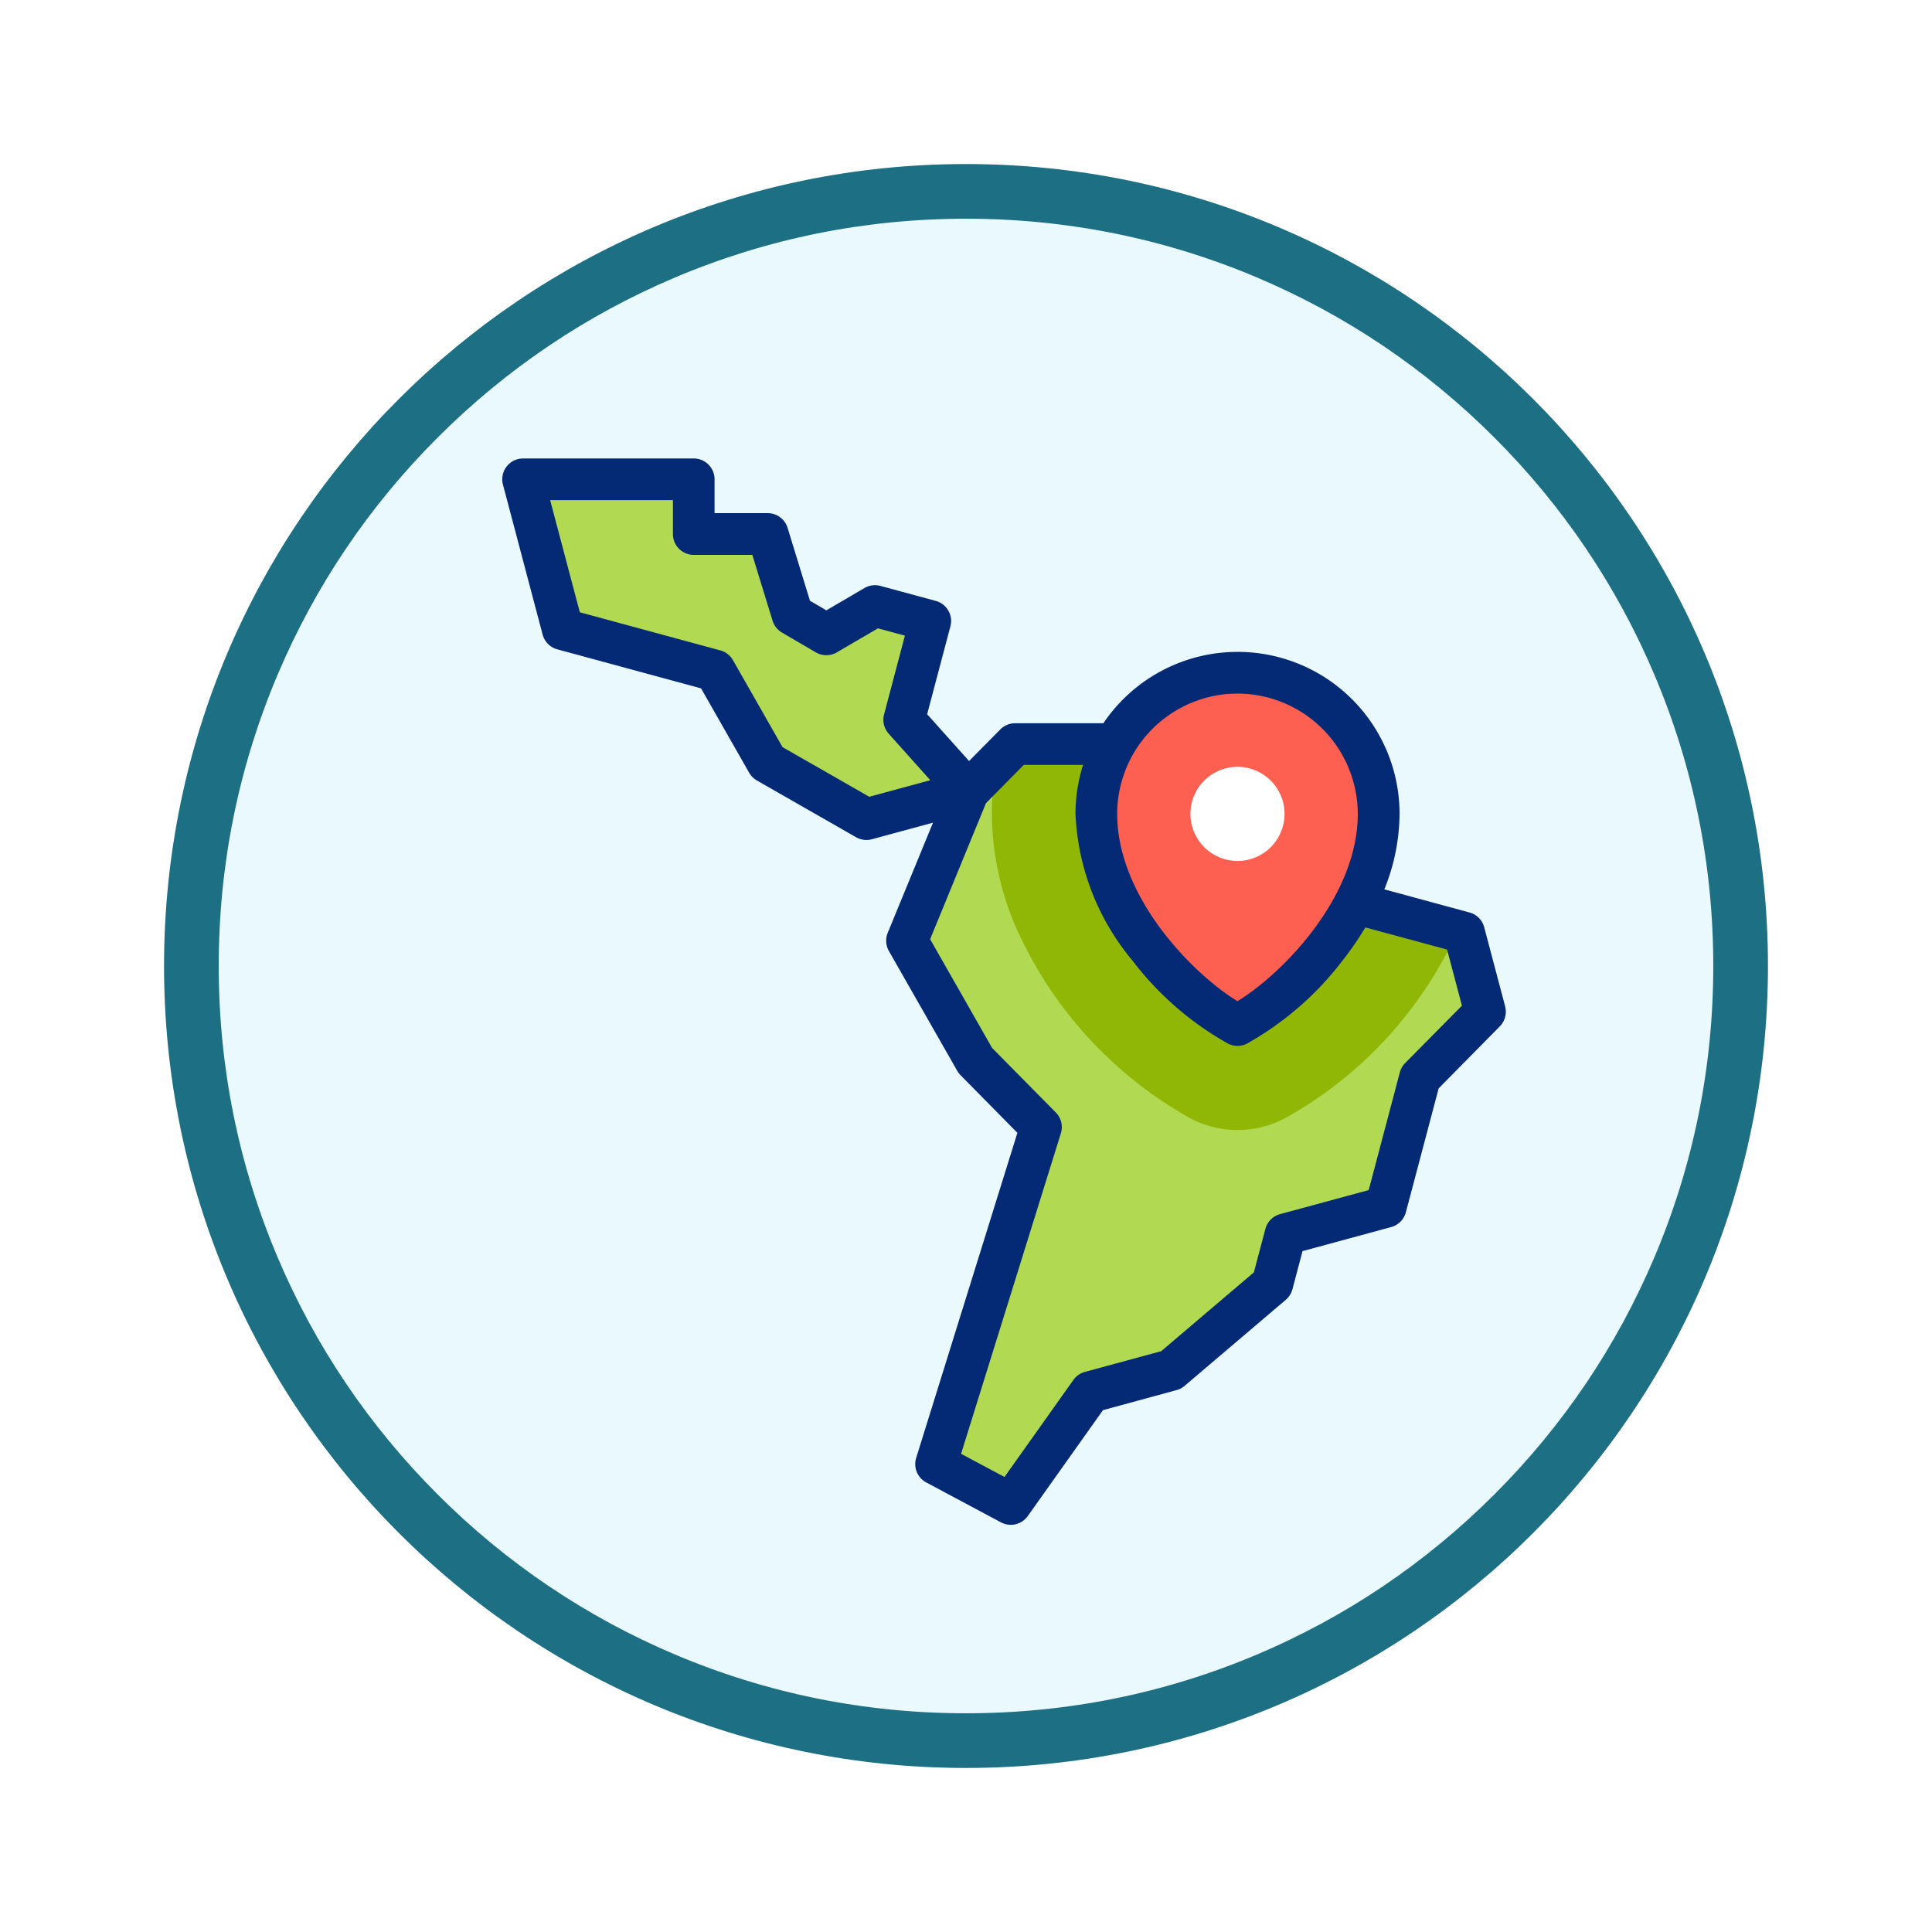 <svg xmlns="http://www.w3.org/2000/svg" xmlns:xlink="http://www.w3.org/1999/xlink" width="106" height="106" viewBox="0 0 106 106">
  <defs>
    <filter id="Trazado_982547" x="0" y="0" width="106" height="106" filterUnits="userSpaceOnUse">
      <feOffset dy="3" input="SourceAlpha"/>
      <feGaussianBlur stdDeviation="3" result="blur"/>
      <feFlood flood-opacity="0.161"/>
      <feComposite operator="in" in2="blur"/>
      <feComposite in="SourceGraphic"/>
    </filter>
  </defs>
  <g id="Grupo_1227926" data-name="Grupo 1227926" transform="translate(-171 -1875)">
    <g id="Grupo_1227006" data-name="Grupo 1227006" transform="translate(0 493)">
      <g id="Grupo_1173169" data-name="Grupo 1173169" transform="translate(0 -2329)">
        <g id="Grupo_1172017" data-name="Grupo 1172017" transform="translate(0 2654)">
          <g id="Grupo_1167337" data-name="Grupo 1167337" transform="translate(180 1063)">
            <g id="Grupo_1166720" data-name="Grupo 1166720" transform="translate(0)">
              <g id="Grupo_1164305" data-name="Grupo 1164305">
                <g id="Grupo_1163948" data-name="Grupo 1163948">
                  <g id="Grupo_1158168" data-name="Grupo 1158168">
                    <g id="Grupo_1152576" data-name="Grupo 1152576">
                      <g id="Grupo_1148633" data-name="Grupo 1148633">
                        <g id="Grupo_1148525" data-name="Grupo 1148525">
                          <g transform="matrix(1, 0, 0, 1, -9, -6)" filter="url(#Trazado_982547)">
                            <g id="Trazado_982547-2" data-name="Trazado 982547" transform="translate(9 6)" fill="#e9f9fd">
                              <path d="M 44 86.5 C 38.262 86.5 32.696 85.377 27.458 83.161 C 22.397 81.02 17.852 77.956 13.948 74.052 C 10.044 70.148 6.98 65.603 4.839 60.542 C 2.623 55.304 1.5 49.738 1.5 44 C 1.5 38.262 2.623 32.696 4.839 27.458 C 6.98 22.397 10.044 17.852 13.948 13.948 C 17.852 10.044 22.397 6.98 27.458 4.839 C 32.696 2.623 38.262 1.5 44 1.5 C 49.738 1.5 55.304 2.623 60.542 4.839 C 65.603 6.98 70.148 10.044 74.052 13.948 C 77.956 17.852 81.02 22.397 83.161 27.458 C 85.377 32.696 86.5 38.262 86.5 44 C 86.5 49.738 85.377 55.304 83.161 60.542 C 81.02 65.603 77.956 70.148 74.052 74.052 C 70.148 77.956 65.603 81.02 60.542 83.161 C 55.304 85.377 49.738 86.5 44 86.5 Z" stroke="none"/>
                              <path d="M 44 3 C 38.464 3 33.095 4.084 28.042 6.221 C 23.16 8.286 18.775 11.242 15.009 15.009 C 11.242 18.775 8.286 23.16 6.221 28.042 C 4.084 33.095 3 38.464 3 44 C 3 49.536 4.084 54.905 6.221 59.958 C 8.286 64.84 11.242 69.225 15.009 72.991 C 18.775 76.758 23.16 79.714 28.042 81.779 C 33.095 83.916 38.464 85 44 85 C 49.536 85 54.905 83.916 59.958 81.779 C 64.84 79.714 69.225 76.758 72.991 72.991 C 76.758 69.225 79.714 64.84 81.779 59.958 C 83.916 54.905 85 49.536 85 44 C 85 38.464 83.916 33.095 81.779 28.042 C 79.714 23.16 76.758 18.775 72.991 15.009 C 69.225 11.242 64.84 8.286 59.958 6.221 C 54.905 4.084 49.536 3 44 3 M 44 0 C 68.301 0 88 19.699 88 44 C 88 68.301 68.301 88 44 88 C 19.699 88 0 68.301 0 44 C 0 19.699 19.699 0 44 0 Z" stroke="none" fill="#1d7083"/>
                            </g>
                          </g>
                        </g>
                      </g>
                    </g>
                  </g>
                </g>
              </g>
            </g>
          </g>
        </g>
      </g>
    </g>
    <g id="america-latina" transform="translate(183.495 1900.154)">
      <g id="Grupo_1227925" data-name="Grupo 1227925" transform="translate(16.204 1.143)">
        <path id="Trazado_1183619" data-name="Trazado 1183619" d="M209.394,147.932l3.365-8.187,2.567-2.6h8.566L227,140.293h2.83l3,5.26,7.131,1.935,1.15,4.347-3.567,3.613-1.877,7.1-5.5,1.493-.722,2.731-5.552,4.722-4.433,1.2-4.362,6.144-4.1-2.189,5.756-18.488-3.6-3.647Z" transform="translate(-188.331 -122.616)" fill="#b1d952" fill-rule="evenodd"/>
        <path id="Trazado_1183620" data-name="Trazado 1183620" d="M250.437,138.133l.975-.988h8.566l3.108,3.148h2.829l3,5.26,6.773,1.838a22.241,22.241,0,0,1-9.485,10.291,5.575,5.575,0,0,1-5.169,0,22.436,22.436,0,0,1-9.627-10.6,15.864,15.864,0,0,1-1.27-6.109A13.525,13.525,0,0,1,250.437,138.133Z" transform="translate(-224.416 -122.616)" fill="#91b706" fill-rule="evenodd"/>
        <path id="Trazado_1183621" data-name="Trazado 1183621" d="M43.9,28.645l-5.443-3.114-2.873-5.04-8.346-2.265L25.061,10h9.363v3h4.058l1.359,4.422L41.7,18.513l2.667-1.56,3.037.824L45.971,23.2l3.519,3.932Z" transform="translate(-25.061 -10)" fill="#b1d952" fill-rule="evenodd"/>
        <path id="Trazado_1183622" data-name="Trazado 1183622" d="M308.084,102.889a7.745,7.745,0,0,0-7.745,7.745c0,5.436,5.066,10.233,7.745,11.585,2.679-1.352,7.745-6.149,7.745-11.585a7.745,7.745,0,0,0-7.745-7.745Z" transform="translate(-268.884 -92.275)" fill="#fd6050" fill-rule="evenodd"/>
        <path id="Trazado_1183623" data-name="Trazado 1183623" d="M348.1,153.235a2.582,2.582,0,1,0-2.582-2.582A2.587,2.587,0,0,0,348.1,153.235Z" transform="translate(-308.904 -132.295)" fill="#fff" fill-rule="evenodd"/>
      </g>
      <path id="Trazado_1183624" data-name="Trazado 1183624" d="M70.087,30.069l-1.15-4.348a1.142,1.142,0,0,0-.805-.811l-4.675-1.269a11.178,11.178,0,0,0,.835-4.141,8.885,8.885,0,0,0-16.25-4.973H43.2a1.143,1.143,0,0,0-.813.34L40.674,16.6l-2.3-2.568,1.276-4.823a1.143,1.143,0,0,0-.805-1.395L35.81,6.993a1.142,1.142,0,0,0-.876.116L32.844,8.332l-.9-.525-1.228-4A1.143,1.143,0,0,0,29.625,3H26.71V1.143A1.143,1.143,0,0,0,25.568,0H16.2a1.143,1.143,0,0,0-1.1,1.435l2.176,8.226a1.143,1.143,0,0,0,.805.811l7.888,2.141,2.638,4.628a1.143,1.143,0,0,0,.425.426l5.443,3.114a1.143,1.143,0,0,0,.867.111l3.353-.91-2.484,6.043a1.142,1.142,0,0,0,.064,1L40.026,33.6a1.141,1.141,0,0,0,.18.237L43.325,37,37.772,54.834a1.143,1.143,0,0,0,.553,1.348l4.1,2.189a1.142,1.142,0,0,0,1.47-.347l4.125-5.81,4.038-1.1a1.142,1.142,0,0,0,.441-.232l5.552-4.722a1.142,1.142,0,0,0,.364-.578l.554-2.093,4.864-1.32a1.143,1.143,0,0,0,.805-.81l1.8-6.8,3.354-3.4a1.143,1.143,0,0,0,.291-1.1ZM55.4,12.9a6.609,6.609,0,0,1,6.6,6.6c0,4.54-4.1,8.747-6.6,10.277-2.5-1.53-6.6-5.736-6.6-10.277A6.609,6.609,0,0,1,55.4,12.9ZM35.2,18.561l-4.761-2.724-2.719-4.769a1.143,1.143,0,0,0-.693-.537L19.317,8.438,17.689,2.285h6.737V4.147a1.143,1.143,0,0,0,1.143,1.143h3.213L29.892,8.9a1.142,1.142,0,0,0,.515.651l1.859,1.087a1.143,1.143,0,0,0,1.154,0l2.254-1.318,1.479.4L36.01,14.046a1.143,1.143,0,0,0,.253,1.054l2.284,2.553Zm29.4,14.61a1.142,1.142,0,0,0-.292.511L62.6,40.14l-4.864,1.32a1.143,1.143,0,0,0-.805.811L56.3,44.654l-5.085,4.325L47.03,50.115a1.143,1.143,0,0,0-.632.441l-3.78,5.324L40.235,54.61,45.71,37.025a1.143,1.143,0,0,0-.278-1.143l-3.495-3.54-3.4-5.966L41.6,18.914l2.073-2.1h3.255a8.856,8.856,0,0,0-.415,2.688,13.436,13.436,0,0,0,3.11,8.028,17.093,17.093,0,0,0,5.262,4.577,1.143,1.143,0,0,0,1.03,0,17.1,17.1,0,0,0,5.262-4.577,17.5,17.5,0,0,0,1.238-1.8L66.9,26.944l.815,3.079Z" fill="#052a75"/>
    </g>
  </g>
</svg>
